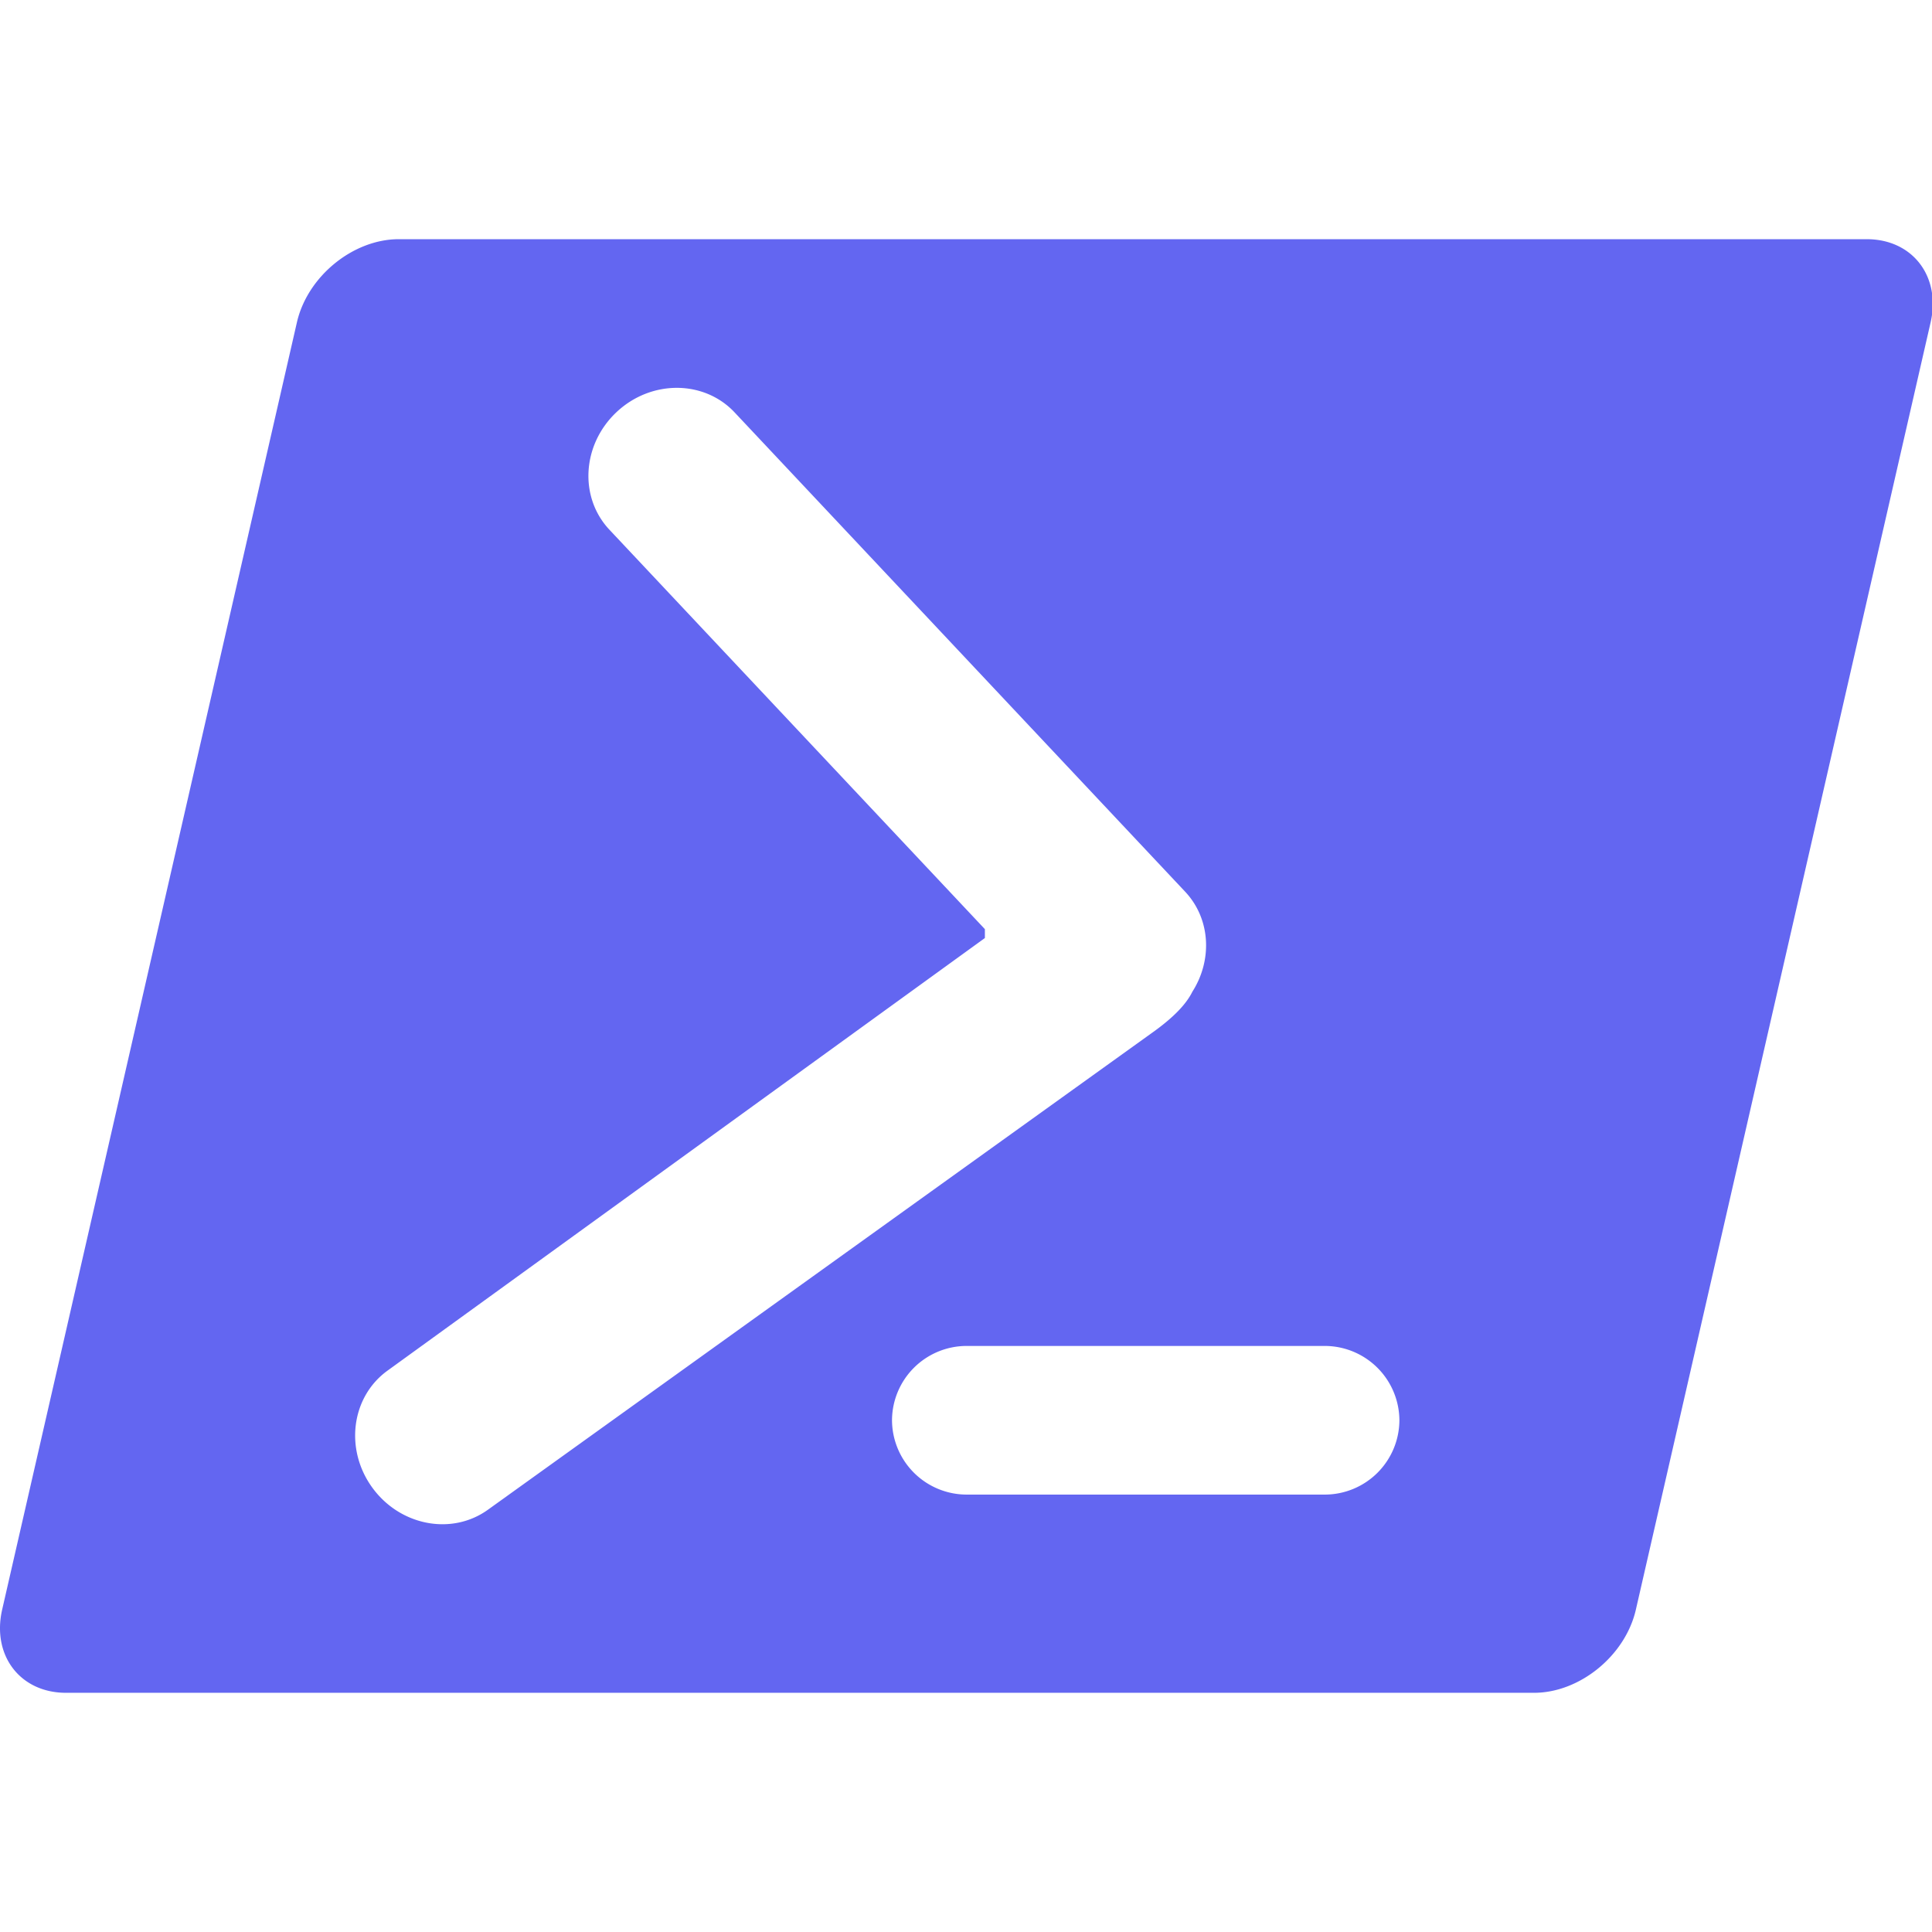 <svg t="1713169234475" class="icon" viewBox="0 0 1361 1024" version="1.1" xmlns="http://www.w3.org/2000/svg" p-id="2417" width="200" height="200"><path d="M1315.07 0c32.208 0 52.374 26.251 44.928 58.714l-207.582 906.57c-7.361 32.463-39.526 58.714-71.775 58.714H46.476c-32.208 0-52.374-26.251-44.928-58.714l207.582-906.57c7.36-32.459 39.525-58.714 71.775-58.714z m-475.112 530.124c14.252-22.338 12.897-51.353-5.106-70.498L517.502 122.026c-21.571-22.975-58.842-23.102-83.178-0.213s-26.549 59.948-4.983 82.88l264.464 281.35v6.249L272.906 797.102c-25.529 18.55-30.25 55.438-10.595 82.412s56.204 33.867 81.689 15.316l466.812-335.219c15.872-11.19 24.848-20.762 29.146-29.487z m-158.612 249.532h-0.34a52.603 52.603 0 0 0-52.629 52.332 52.653 52.653 0 0 0 52.97 52.374h251.832a52.603 52.603 0 0 0 52.629-52.332 52.667 52.667 0 0 0-52.629-52.374h-251.832z" fill="#6366f1" p-id="2418"></path></svg>